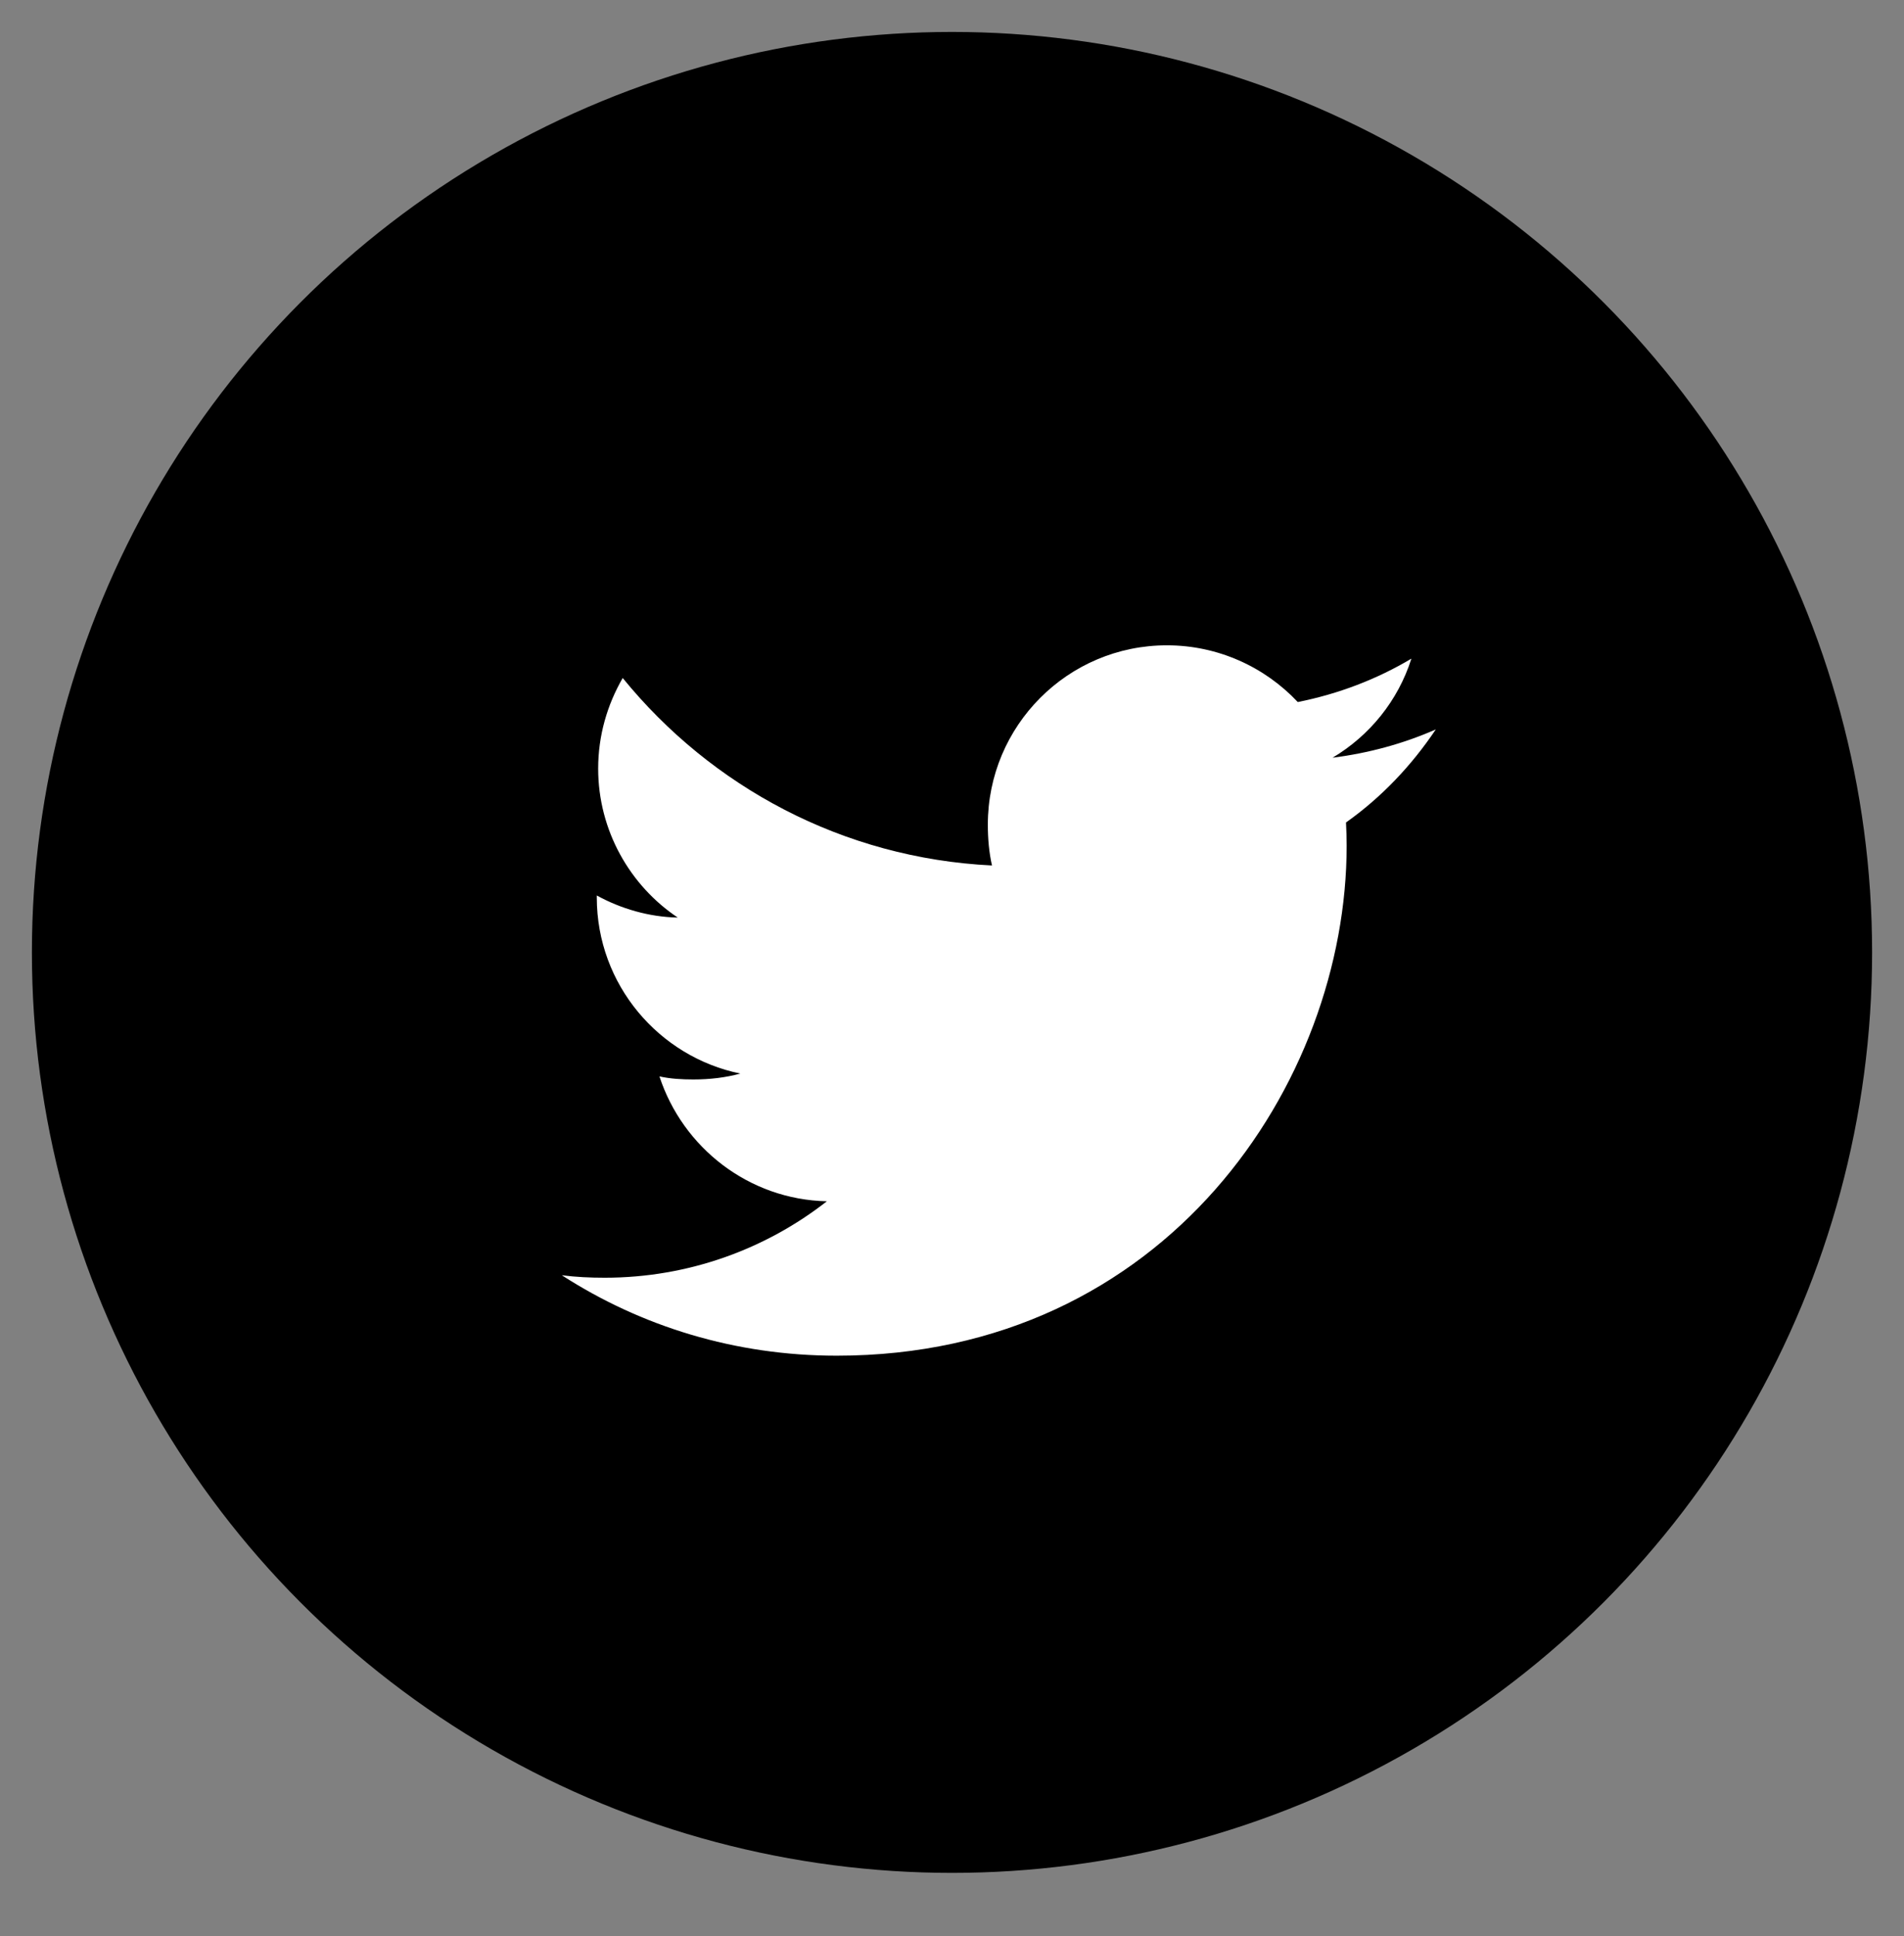 <svg width="61" height="62" viewBox="0 0 61 62" xmlns="http://www.w3.org/2000/svg">
<rect x="0" y="0" width="61" height="62" fill="#808080" stroke="none"/>
<circle cx="30.5" cy="30.501" r="29.478" stroke-width="2.044"/>
<!-- <path opacity="0.5" fill-rule="evenodd" clip-rule="evenodd" d="M30.5 59.6221C46.2156 59.6221 58.9556 46.8821 58.9556 31.1665C58.9556 15.4509 46.2156 2.71095 30.5 2.71095C14.7844 2.71095 2.04444 15.4509 2.04444 31.1665C2.04444 46.8821 14.7844 59.6221 30.5 59.6221ZM30.5 61.6665C47.3447 61.6665 61 48.0112 61 31.1665C61 14.3218 47.3447 0.666504 30.5 0.666504C13.6553 0.666504 0 14.3218 0 31.1665C0 48.0112 13.6553 61.6665 30.5 61.6665Z" fill="white"/>  -->
<path d="M46 23.36C44.959 23.817 43.849 24.119 42.693 24.266C43.883 23.556 44.791 22.439 45.218 21.093C44.108 21.755 42.883 22.222 41.578 22.483C40.524 21.361 39.023 20.666 37.385 20.666C34.207 20.666 31.648 23.246 31.648 26.408C31.648 26.863 31.687 27.301 31.781 27.717C27.009 27.485 22.786 25.197 19.95 21.713C19.454 22.572 19.164 23.556 19.164 24.614C19.164 26.602 20.188 28.365 21.713 29.385C20.791 29.367 19.887 29.1 19.12 28.678C19.12 28.695 19.12 28.718 19.12 28.741C19.12 31.53 21.11 33.847 23.719 34.381C23.252 34.509 22.742 34.57 22.214 34.57C21.846 34.57 21.476 34.549 21.127 34.472C21.871 36.745 23.982 38.417 26.491 38.471C24.538 39.999 22.058 40.919 19.374 40.919C18.903 40.919 18.451 40.898 18 40.84C20.543 42.48 23.556 43.416 26.806 43.416C37.369 43.416 43.144 34.666 43.144 27.082C43.144 26.828 43.135 26.583 43.123 26.34C44.262 25.532 45.219 24.522 46 23.36Z" fill="white"/>
</svg>
